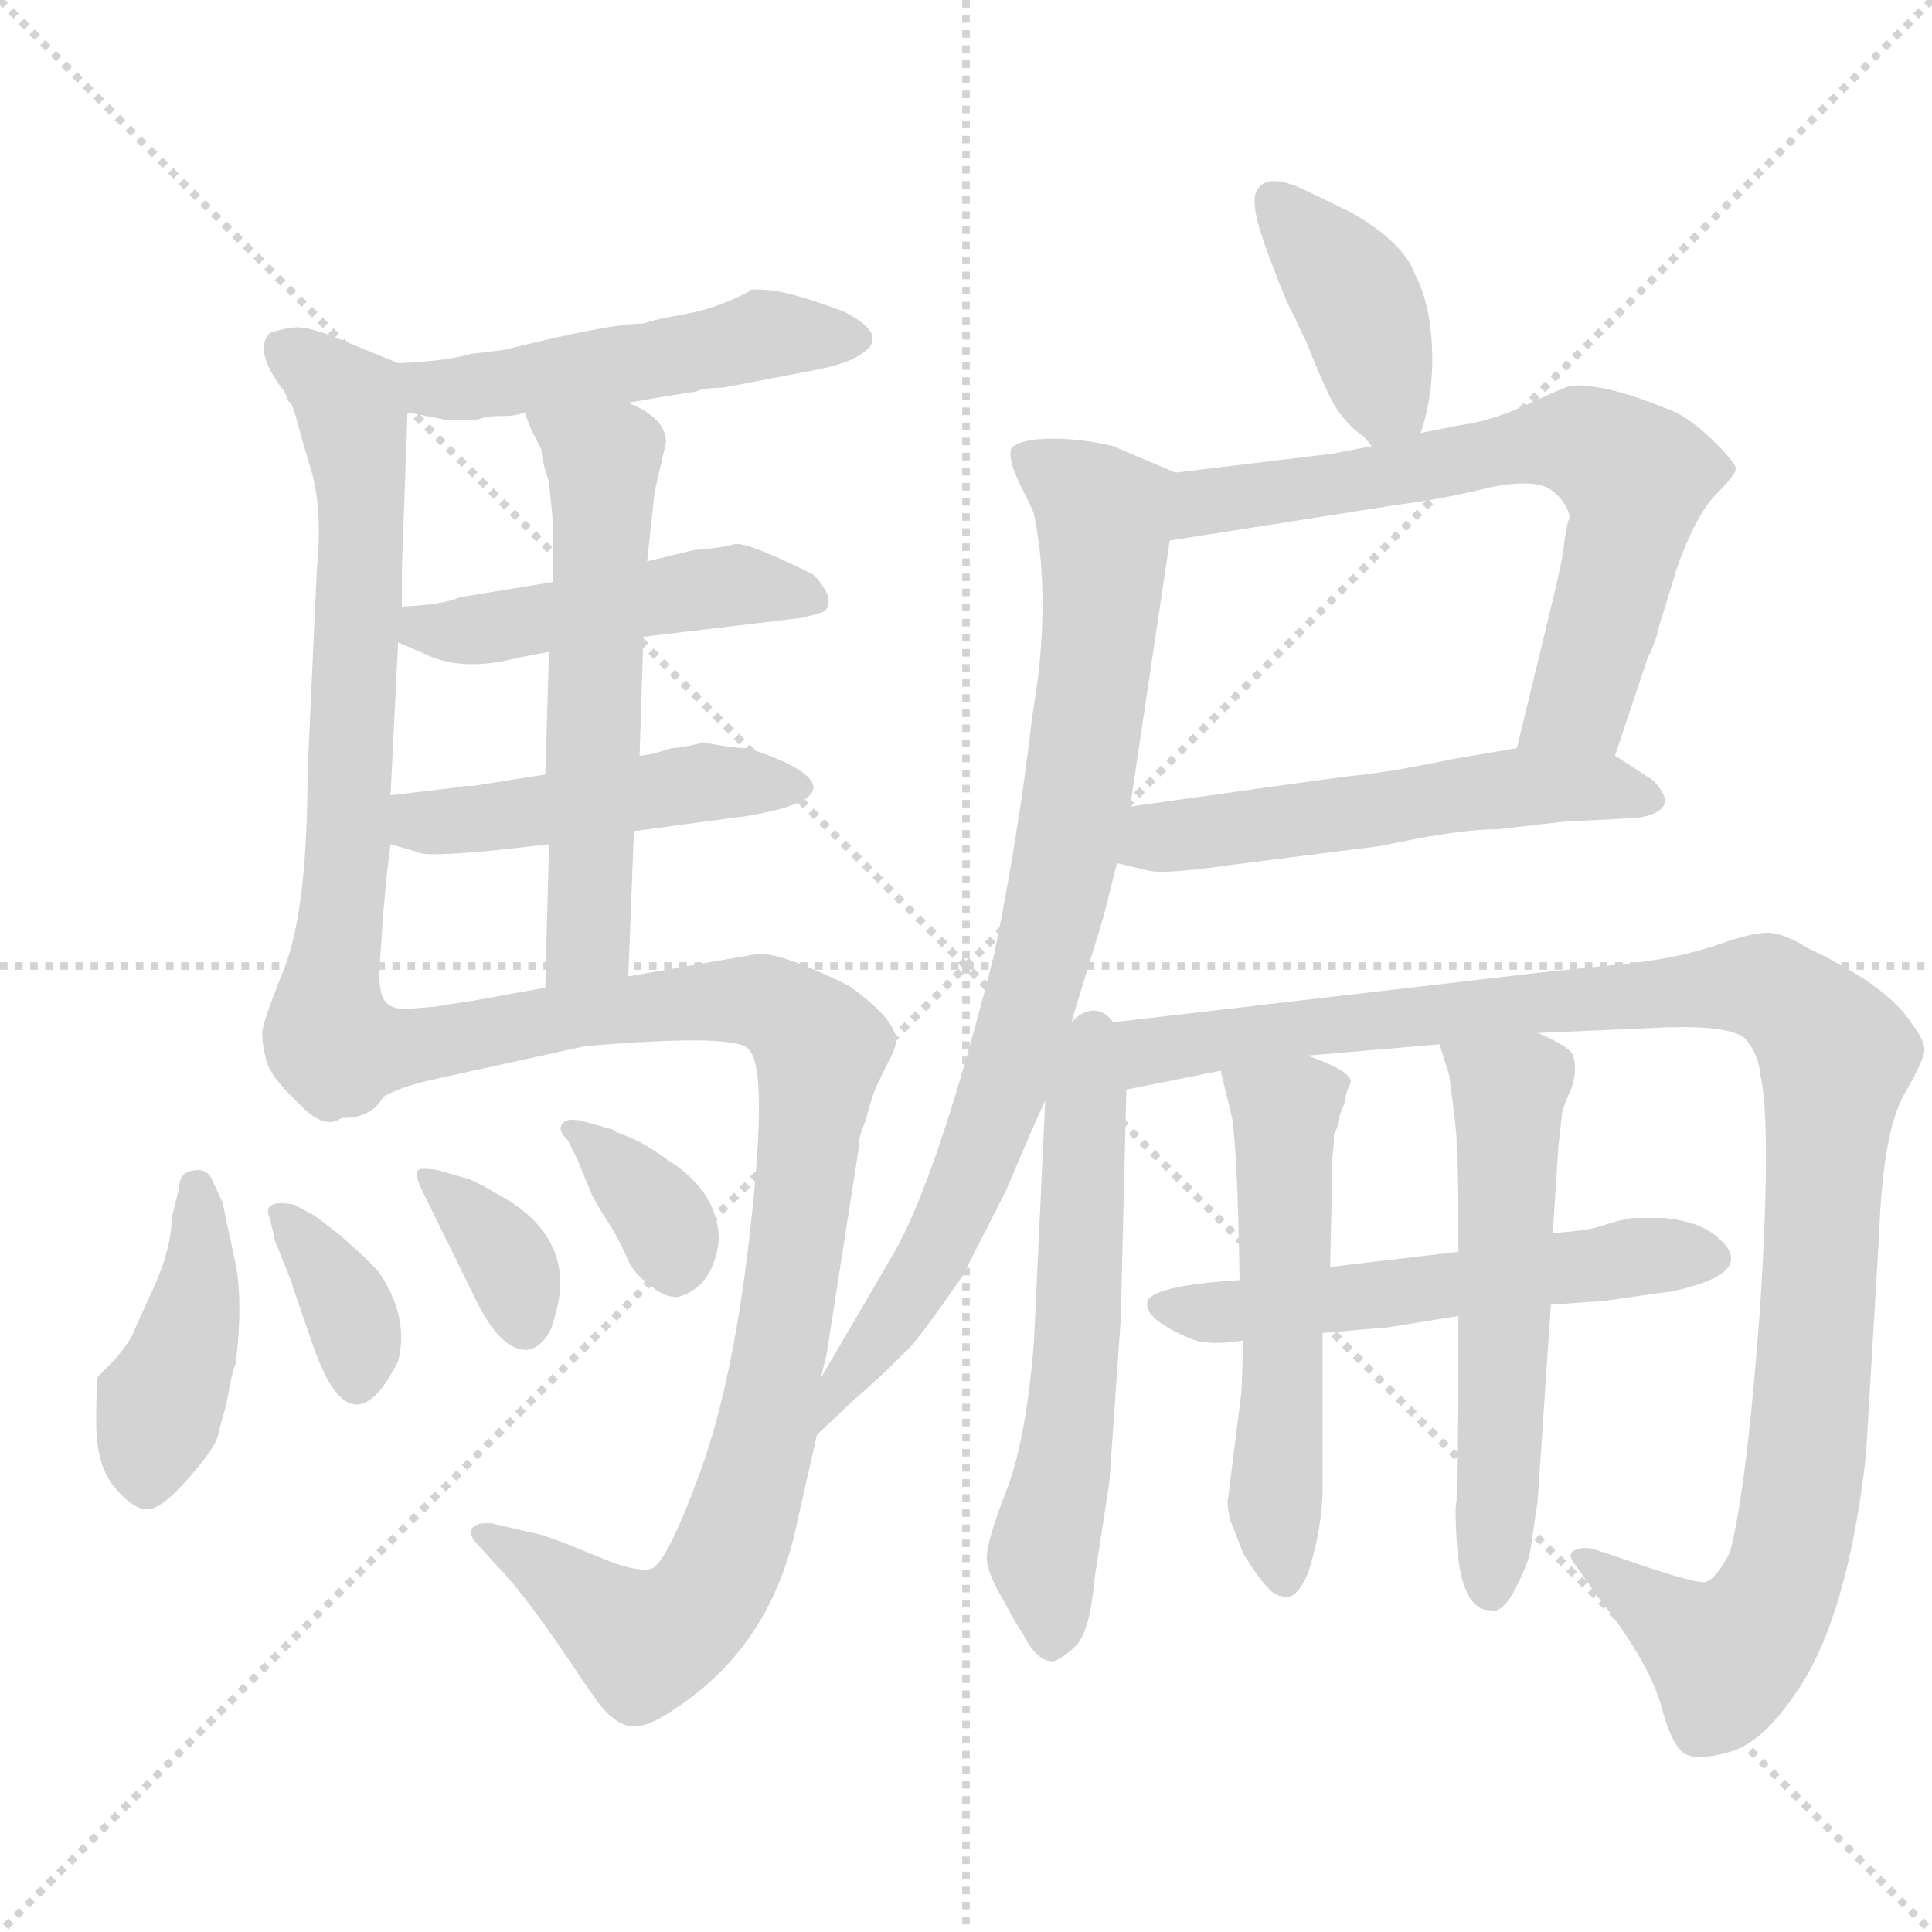 <svg xmlns="http://www.w3.org/2000/svg" version="1.1" viewBox="0 0 1024 1024">
  <g stroke="lightgray" stroke-dasharray="1,1" stroke-width="1" transform="scale(4, 4)">
    <line x1="0" y1="0" x2="256" y2="256" />
    <line x1="256" y1="0" x2="0" y2="256" />
    <line x1="128" y1="0" x2="128" y2="256" />
    <line x1="0" y1="128" x2="256" y2="128" />
  </g>
  <g transform="scale(1.0, -1.0) translate(0.0, -809.50)">
    <style type="text/css">
      
        @keyframes keyframes0 {
          from {
            stroke: blue;
            stroke-dashoffset: 493;
            stroke-width: 128;
          }
          62% {
            animation-timing-function: step-end;
            stroke: blue;
            stroke-dashoffset: 0;
            stroke-width: 128;
          }
          to {
            stroke: black;
            stroke-width: 1024;
          }
        }
        #make-me-a-hanzi-animation-0 {
          animation: keyframes0 0.651s both;
          animation-delay: 0s;
          animation-timing-function: linear;
        }
      
        @keyframes keyframes1 {
          from {
            stroke: blue;
            stroke-dashoffset: 673;
            stroke-width: 128;
          }
          69% {
            animation-timing-function: step-end;
            stroke: blue;
            stroke-dashoffset: 0;
            stroke-width: 128;
          }
          to {
            stroke: black;
            stroke-width: 1024;
          }
        }
        #make-me-a-hanzi-animation-1 {
          animation: keyframes1 0.798s both;
          animation-delay: 0.651s;
          animation-timing-function: linear;
        }
      
        @keyframes keyframes2 {
          from {
            stroke: blue;
            stroke-dashoffset: 466;
            stroke-width: 128;
          }
          60% {
            animation-timing-function: step-end;
            stroke: blue;
            stroke-dashoffset: 0;
            stroke-width: 128;
          }
          to {
            stroke: black;
            stroke-width: 1024;
          }
        }
        #make-me-a-hanzi-animation-2 {
          animation: keyframes2 0.629s both;
          animation-delay: 1.449s;
          animation-timing-function: linear;
        }
      
        @keyframes keyframes3 {
          from {
            stroke: blue;
            stroke-dashoffset: 467;
            stroke-width: 128;
          }
          60% {
            animation-timing-function: step-end;
            stroke: blue;
            stroke-dashoffset: 0;
            stroke-width: 128;
          }
          to {
            stroke: black;
            stroke-width: 1024;
          }
        }
        #make-me-a-hanzi-animation-3 {
          animation: keyframes3 0.63s both;
          animation-delay: 2.078s;
          animation-timing-function: linear;
        }
      
        @keyframes keyframes4 {
          from {
            stroke: blue;
            stroke-dashoffset: 576;
            stroke-width: 128;
          }
          65% {
            animation-timing-function: step-end;
            stroke: blue;
            stroke-dashoffset: 0;
            stroke-width: 128;
          }
          to {
            stroke: black;
            stroke-width: 1024;
          }
        }
        #make-me-a-hanzi-animation-4 {
          animation: keyframes4 0.719s both;
          animation-delay: 2.708s;
          animation-timing-function: linear;
        }
      
        @keyframes keyframes5 {
          from {
            stroke: blue;
            stroke-dashoffset: 975;
            stroke-width: 128;
          }
          76% {
            animation-timing-function: step-end;
            stroke: blue;
            stroke-dashoffset: 0;
            stroke-width: 128;
          }
          to {
            stroke: black;
            stroke-width: 1024;
          }
        }
        #make-me-a-hanzi-animation-5 {
          animation: keyframes5 1.043s both;
          animation-delay: 3.427s;
          animation-timing-function: linear;
        }
      
        @keyframes keyframes6 {
          from {
            stroke: blue;
            stroke-dashoffset: 418;
            stroke-width: 128;
          }
          58% {
            animation-timing-function: step-end;
            stroke: blue;
            stroke-dashoffset: 0;
            stroke-width: 128;
          }
          to {
            stroke: black;
            stroke-width: 1024;
          }
        }
        #make-me-a-hanzi-animation-6 {
          animation: keyframes6 0.59s both;
          animation-delay: 4.47s;
          animation-timing-function: linear;
        }
      
        @keyframes keyframes7 {
          from {
            stroke: blue;
            stroke-dashoffset: 355;
            stroke-width: 128;
          }
          54% {
            animation-timing-function: step-end;
            stroke: blue;
            stroke-dashoffset: 0;
            stroke-width: 128;
          }
          to {
            stroke: black;
            stroke-width: 1024;
          }
        }
        #make-me-a-hanzi-animation-7 {
          animation: keyframes7 0.539s both;
          animation-delay: 5.061s;
          animation-timing-function: linear;
        }
      
        @keyframes keyframes8 {
          from {
            stroke: blue;
            stroke-dashoffset: 352;
            stroke-width: 128;
          }
          53% {
            animation-timing-function: step-end;
            stroke: blue;
            stroke-dashoffset: 0;
            stroke-width: 128;
          }
          to {
            stroke: black;
            stroke-width: 1024;
          }
        }
        #make-me-a-hanzi-animation-8 {
          animation: keyframes8 0.536s both;
          animation-delay: 5.599s;
          animation-timing-function: linear;
        }
      
        @keyframes keyframes9 {
          from {
            stroke: blue;
            stroke-dashoffset: 351;
            stroke-width: 128;
          }
          53% {
            animation-timing-function: step-end;
            stroke: blue;
            stroke-dashoffset: 0;
            stroke-width: 128;
          }
          to {
            stroke: black;
            stroke-width: 1024;
          }
        }
        #make-me-a-hanzi-animation-9 {
          animation: keyframes9 0.536s both;
          animation-delay: 6.136s;
          animation-timing-function: linear;
        }
      
        @keyframes keyframes10 {
          from {
            stroke: blue;
            stroke-dashoffset: 397;
            stroke-width: 128;
          }
          56% {
            animation-timing-function: step-end;
            stroke: blue;
            stroke-dashoffset: 0;
            stroke-width: 128;
          }
          to {
            stroke: black;
            stroke-width: 1024;
          }
        }
        #make-me-a-hanzi-animation-10 {
          animation: keyframes10 0.573s both;
          animation-delay: 6.672s;
          animation-timing-function: linear;
        }
      
        @keyframes keyframes11 {
          from {
            stroke: blue;
            stroke-dashoffset: 666;
            stroke-width: 128;
          }
          68% {
            animation-timing-function: step-end;
            stroke: blue;
            stroke-dashoffset: 0;
            stroke-width: 128;
          }
          to {
            stroke: black;
            stroke-width: 1024;
          }
        }
        #make-me-a-hanzi-animation-11 {
          animation: keyframes11 0.792s both;
          animation-delay: 7.245s;
          animation-timing-function: linear;
        }
      
        @keyframes keyframes12 {
          from {
            stroke: blue;
            stroke-dashoffset: 534;
            stroke-width: 128;
          }
          63% {
            animation-timing-function: step-end;
            stroke: blue;
            stroke-dashoffset: 0;
            stroke-width: 128;
          }
          to {
            stroke: black;
            stroke-width: 1024;
          }
        }
        #make-me-a-hanzi-animation-12 {
          animation: keyframes12 0.685s both;
          animation-delay: 8.037s;
          animation-timing-function: linear;
        }
      
        @keyframes keyframes13 {
          from {
            stroke: blue;
            stroke-dashoffset: 820;
            stroke-width: 128;
          }
          73% {
            animation-timing-function: step-end;
            stroke: blue;
            stroke-dashoffset: 0;
            stroke-width: 128;
          }
          to {
            stroke: black;
            stroke-width: 1024;
          }
        }
        #make-me-a-hanzi-animation-13 {
          animation: keyframes13 0.917s both;
          animation-delay: 8.721s;
          animation-timing-function: linear;
        }
      
        @keyframes keyframes14 {
          from {
            stroke: blue;
            stroke-dashoffset: 575;
            stroke-width: 128;
          }
          65% {
            animation-timing-function: step-end;
            stroke: blue;
            stroke-dashoffset: 0;
            stroke-width: 128;
          }
          to {
            stroke: black;
            stroke-width: 1024;
          }
        }
        #make-me-a-hanzi-animation-14 {
          animation: keyframes14 0.718s both;
          animation-delay: 9.639s;
          animation-timing-function: linear;
        }
      
        @keyframes keyframes15 {
          from {
            stroke: blue;
            stroke-dashoffset: 1094;
            stroke-width: 128;
          }
          78% {
            animation-timing-function: step-end;
            stroke: blue;
            stroke-dashoffset: 0;
            stroke-width: 128;
          }
          to {
            stroke: black;
            stroke-width: 1024;
          }
        }
        #make-me-a-hanzi-animation-15 {
          animation: keyframes15 1.14s both;
          animation-delay: 10.356s;
          animation-timing-function: linear;
        }
      
        @keyframes keyframes16 {
          from {
            stroke: blue;
            stroke-dashoffset: 549;
            stroke-width: 128;
          }
          64% {
            animation-timing-function: step-end;
            stroke: blue;
            stroke-dashoffset: 0;
            stroke-width: 128;
          }
          to {
            stroke: black;
            stroke-width: 1024;
          }
        }
        #make-me-a-hanzi-animation-16 {
          animation: keyframes16 0.697s both;
          animation-delay: 11.497s;
          animation-timing-function: linear;
        }
      
        @keyframes keyframes17 {
          from {
            stroke: blue;
            stroke-dashoffset: 531;
            stroke-width: 128;
          }
          63% {
            animation-timing-function: step-end;
            stroke: blue;
            stroke-dashoffset: 0;
            stroke-width: 128;
          }
          to {
            stroke: black;
            stroke-width: 1024;
          }
        }
        #make-me-a-hanzi-animation-17 {
          animation: keyframes17 0.682s both;
          animation-delay: 12.194s;
          animation-timing-function: linear;
        }
      
        @keyframes keyframes18 {
          from {
            stroke: blue;
            stroke-dashoffset: 557;
            stroke-width: 128;
          }
          64% {
            animation-timing-function: step-end;
            stroke: blue;
            stroke-dashoffset: 0;
            stroke-width: 128;
          }
          to {
            stroke: black;
            stroke-width: 1024;
          }
        }
        #make-me-a-hanzi-animation-18 {
          animation: keyframes18 0.703s both;
          animation-delay: 12.876s;
          animation-timing-function: linear;
        }
      
    </style>
    
      <path d="M 333 596 L 350 599 L 369 602 Q 373 604 383 604 L 425 612 Q 448 616 455 621 Q 473 631 448 644 Q 417 656 403 656 L 398 656 L 397 655 Q 380 646 363 643 Q 346 640 341 638 Q 323 638 267 624 L 250 622 Q 236 618 211 617 C 181 615 187 597 216 591 L 236 587 L 253 587 Q 257 589 266 589 Q 274 589 278 591 L 333 596 Z" fill="lightgray" />
    
      <path d="M 211 617 L 177 631 Q 164 636 158 636 Q 152 636 143 633 Q 135 625 147 607 Q 149 604 150 603 Q 151 602 152 599 Q 153 596 154 596 Q 155 595 157 588 Q 159 580 165 560 Q 171 539 168 509 L 163 400 Q 163 329 151 297 Q 138 265 139 261 Q 139 256 141 248 Q 143 239 158 225 Q 172 210 181 217 C 210 216 212 248 205 278 Q 201 281 201 294 L 203 324 L 205 346 L 207 362 L 207 388 L 211 469 L 213 488 L 213 508 L 216 591 C 217 615 217 615 211 617 Z" fill="lightgray" />
    
      <path d="M 341 472 L 425 482 Q 433 484 436 485 Q 440 487 439 493 Q 437 499 431 505 Q 395 523 389 521 Q 382 519 368 518 L 343 512 L 293 501 L 244 493 Q 235 489 213 488 C 183 486 183 481 211 469 L 225 463 Q 245 453 275 461 L 291 464 L 341 472 Z" fill="lightgray" />
    
      <path d="M 336 369 L 396 377 Q 455 387 415 406 Q 401 412 395 413 Q 388 413 373 416 Q 361 413 356 413 Q 344 409 339 409 L 289 399 L 251 393 L 247 393 L 241 392 L 207 388 C 177 384 178 370 207 362 L 221 358 Q 224 355 264 359 L 291 362 L 336 369 Z" fill="lightgray" />
    
      <path d="M 333 292 L 336 369 L 339 409 L 341 472 L 343 512 L 347 549 L 353 575 Q 353 588 333 596 C 306 610 267 619 278 591 L 281 583 L 287 571 Q 287 566 291 554 Q 293 534 293 532 L 293 501 L 291 464 L 289 399 L 291 362 L 289 286 C 288 256 332 262 333 292 Z" fill="lightgray" />
    
      <path d="M 435 79 L 438 91 L 455 200 Q 455 206 457 211 Q 459 216 460 220 Q 461 224 463 230 Q 465 235 470 245 Q 475 254 475 258 Q 475 269 450 287 Q 416 304 402 304 L 333 292 L 289 286 L 250 279 Q 243 278 231 276 L 219 275 Q 208 274 205 278 C 175 280 154 203 181 217 Q 189 223 203 228 Q 211 233 228 237 L 310 255 Q 392 262 397 253 Q 407 243 398 161 Q 389 78 371 29 Q 353 -20 345 -22 Q 337 -24 318 -16 Q 299 -8 287 -4 L 261 2 Q 252 3 250 -1 Q 248 -4 254 -10 L 263 -20 Q 279 -36 308 -80 L 315 -90 Q 323 -102 332 -105 Q 341 -108 358 -96 Q 410 -62 423 5 L 433 49 L 435 79 Z" fill="lightgray" />
    
      <path d="M 113 183 Q 110 191 102 189 Q 95 188 95 180 L 91 164 Q 91 148 81 126 L 71 104 Q 70 100 61 89 L 52 80 Q 51 78 51 55.5 Q 51 33 60.5 21.5 Q 70 10 77.5 9.5 Q 85 9 99.5 25.5 Q 114 42 115.5 48.5 Q 117 55 118.5 60 Q 120 65 121.5 73.5 Q 123 82 125 87 Q 129 121 124.5 141.5 Q 120 162 118 172 L 113 183 Z" fill="lightgray" />
    
      <path d="M 156 171 Q 146 173 143 170 Q 141 168 143 164 L 146 151 Q 147 149 149.5 142.5 Q 152 136 153.5 132.5 Q 155 129 155 128 L 164 102 Q 185 36 211 88 Q 217 111 201 135 Q 196 141 180 155 L 167 165 L 156 171 Z" fill="lightgray" />
    
      <path d="M 252 121 Q 265 94 279 94 Q 287 95 292 105 Q 297 120 297 129 Q 297 159 263 177 Q 251 184 247 185 L 233 189 Q 230 190 224 190 Q 218 190 224 178 L 252 121 Z" fill="lightgray" />
    
      <path d="M 355 194 Q 341 204 333 207 Q 325 210 325 210.5 Q 325 211 324 211 L 310 215 Q 307 216 303 216 Q 299 216 297.5 213 Q 296 210 301 205 L 306 195 L 313 178 Q 315 173 321.5 163 Q 328 153 332 143.5 Q 336 134 344 129 Q 351 122 359 122 Q 378 127 381 152 Q 381 177 355 194 Z" fill="lightgray" />
    
      <path d="M 753 580 Q 760 601 759 625 Q 758 649 750 664 Q 744 681 716 697 L 689 710 Q 668 719 665 705 L 665 702 Q 665 693 674 670 Q 683 646 686 642 Q 688 637 693 627 Q 697 616 704 601 Q 711 586 723 578 L 727 573 C 744 551 744 551 753 580 Z" fill="lightgray" />
    
      <path d="M 829 522 Q 829 515 819 475 L 804 413 C 797 384 847 381 856 409 L 873 460 Q 873 461 875 464 Q 876 467 878 472 Q 879 477 881 483 L 889 509 Q 899 537 910 548 Q 920 558 920 561 Q 920 564 909 575 Q 898 586 888 591 Q 850 607 832 605 Q 824 602 807 594 Q 789 586 773 584 L 753 580 L 727 573 L 706 569 L 623 559 C 593 555 590 518 620 523 L 741 542 Q 765 545 789 551 Q 813 556 822 550 Q 831 543 832 535 L 831 533 L 829 522 Z" fill="lightgray" />
    
      <path d="M 804 413 L 769 407 Q 736 400 714 398 Q 691 395 599 382 C 569 378 563 359 592 352 L 609 348 Q 617 346 652 351 L 731 361 L 746 364 Q 776 370 794 370 L 829 374 L 868 376 Q 892 380 876 396 L 856 409 C 840 419 834 418 804 413 Z" fill="lightgray" />
    
      <path d="M 599 382 L 620 523 C 624 553 625 558 623 559 L 590 573 Q 574 577 558 577 Q 541 577 536 572 Q 534 566 541 552 Q 548 538 548 537 Q 556 499 550 449 L 547 429 Q 540 368 527 304 Q 497 185 473 144 L 435 79 C 420 53 411 28 433 49 L 452 67 Q 466 79 482 95 Q 490 104 510 133 L 533 178 Q 549 216 554 226 L 567 265 L 585 324 L 592 352 L 599 382 Z" fill="lightgray" />
    
      <path d="M 554 226 L 548 98 Q 544 48 534 21 Q 523 -7 523 -16 Q 523 -24 532 -39 Q 540 -54 542 -56 Q 549 -71 558 -71 Q 563 -70 571 -62 Q 578 -53 580 -28 L 588 24 L 594 110 L 597 232 C 599 294 557 283 554 226 Z" fill="lightgray" />
    
      <path d="M 597 232 L 647 242 L 693 250 L 763 256 L 815 262 L 884 265 Q 917 266 925 259 Q 932 251 933 240 Q 939 214 933 118 Q 926 22 917 -13 Q 910 -27 904 -29 Q 898 -30 861 -17 L 846 -12 Q 840 -10 835 -12 Q 830 -14 835 -20 L 847 -37 Q 873 -70 880 -93 Q 886 -116 893 -120 Q 900 -124 917 -119 Q 934 -114 951 -89 Q 979 -50 989 38 L 996 156 Q 998 209 1009 229 Q 1020 248 1020 253 Q 1020 258 1014 266 Q 1001 287 958 307 Q 947 314 939 315 Q 931 316 911 309 Q 891 302 865 299 L 816 294 L 567 265 C 537 262 568 226 597 232 Z" fill="lightgray" />
    
      <path d="M 773 146 L 705 138 L 657 131 Q 609 128 608 119 Q 607 110 631 100 Q 640 96 659 99 L 701 103 L 736 106 L 773 112 L 822 118 L 850 120 Q 878 124 886 125 Q 933 135 910 154 Q 901 162 882 164 L 867 164 Q 865 164 862.5 163.5 Q 860 163 858 162.5 Q 856 162 848 159.5 Q 840 157 823 156 L 773 146 Z" fill="lightgray" />
    
      <path d="M 707 204 L 707 208 Q 710 214 710 218 L 713 226 Q 713 230 716 236 Q 716 242 693 250 C 665 261 640 270 647 242 L 653 217 Q 656 198 657 131 L 659 99 L 658 72 L 651 16 Q 650 13 652 4 L 659 -14 Q 667 -27 672 -32 Q 676 -37 683 -37 Q 688 -36 693 -25 Q 701 -1 701 22 L 701 103 L 705 138 L 706 183 L 706 194 L 707 204 Z" fill="lightgray" />
    
      <path d="M 763 256 L 768 240 Q 772 211 772 205 L 773 146 L 773 112 L 772 14 Q 771 10 772 -6 Q 774 -44 790 -44 Q 796 -46 803 -33 Q 810 -19 811 -13 Q 812 -6 815 14 L 822 118 L 823 156 L 826 202 L 828 220 Q 829 224 833 233 Q 836 242 834 249 Q 834 254 815 262 C 788 275 754 285 763 256 Z" fill="lightgray" />
    
    
      <clipPath id="make-me-a-hanzi-clip-0">
        <path d="M 333 596 L 350 599 L 369 602 Q 373 604 383 604 L 425 612 Q 448 616 455 621 Q 473 631 448 644 Q 417 656 403 656 L 398 656 L 397 655 Q 380 646 363 643 Q 346 640 341 638 Q 323 638 267 624 L 250 622 Q 236 618 211 617 C 181 615 187 597 216 591 L 236 587 L 253 587 Q 257 589 266 589 Q 274 589 278 591 L 333 596 Z" />
      </clipPath>
      <path clip-path="url(#make-me-a-hanzi-clip-0)" d="M 219 612 L 228 603 L 240 603 L 404 632 L 450 632" fill="none" id="make-me-a-hanzi-animation-0" stroke-dasharray="365 730" stroke-linecap="round" />
    
      <clipPath id="make-me-a-hanzi-clip-1">
        <path d="M 211 617 L 177 631 Q 164 636 158 636 Q 152 636 143 633 Q 135 625 147 607 Q 149 604 150 603 Q 151 602 152 599 Q 153 596 154 596 Q 155 595 157 588 Q 159 580 165 560 Q 171 539 168 509 L 163 400 Q 163 329 151 297 Q 138 265 139 261 Q 139 256 141 248 Q 143 239 158 225 Q 172 210 181 217 C 210 216 212 248 205 278 Q 201 281 201 294 L 203 324 L 205 346 L 207 362 L 207 388 L 211 469 L 213 488 L 213 508 L 216 591 C 217 615 217 615 211 617 Z" />
      </clipPath>
      <path clip-path="url(#make-me-a-hanzi-clip-1)" d="M 152 625 L 185 596 L 192 543 L 183 342 L 167 259 L 174 226" fill="none" id="make-me-a-hanzi-animation-1" stroke-dasharray="545 1090" stroke-linecap="round" />
    
      <clipPath id="make-me-a-hanzi-clip-2">
        <path d="M 341 472 L 425 482 Q 433 484 436 485 Q 440 487 439 493 Q 437 499 431 505 Q 395 523 389 521 Q 382 519 368 518 L 343 512 L 293 501 L 244 493 Q 235 489 213 488 C 183 486 183 481 211 469 L 225 463 Q 245 453 275 461 L 291 464 L 341 472 Z" />
      </clipPath>
      <path clip-path="url(#make-me-a-hanzi-clip-2)" d="M 221 473 L 388 499 L 428 492" fill="none" id="make-me-a-hanzi-animation-2" stroke-dasharray="338 676" stroke-linecap="round" />
    
      <clipPath id="make-me-a-hanzi-clip-3">
        <path d="M 336 369 L 396 377 Q 455 387 415 406 Q 401 412 395 413 Q 388 413 373 416 Q 361 413 356 413 Q 344 409 339 409 L 289 399 L 251 393 L 247 393 L 241 392 L 207 388 C 177 384 178 370 207 362 L 221 358 Q 224 355 264 359 L 291 362 L 336 369 Z" />
      </clipPath>
      <path clip-path="url(#make-me-a-hanzi-clip-3)" d="M 214 382 L 223 374 L 251 374 L 376 395 L 408 390 L 419 395" fill="none" id="make-me-a-hanzi-animation-3" stroke-dasharray="339 678" stroke-linecap="round" />
    
      <clipPath id="make-me-a-hanzi-clip-4">
        <path d="M 333 292 L 336 369 L 339 409 L 341 472 L 343 512 L 347 549 L 353 575 Q 353 588 333 596 C 306 610 267 619 278 591 L 281 583 L 287 571 Q 287 566 291 554 Q 293 534 293 532 L 293 501 L 291 464 L 289 399 L 291 362 L 289 286 C 288 256 332 262 333 292 Z" />
      </clipPath>
      <path clip-path="url(#make-me-a-hanzi-clip-4)" d="M 285 589 L 320 562 L 313 316 L 295 293" fill="none" id="make-me-a-hanzi-animation-4" stroke-dasharray="448 896" stroke-linecap="round" />
    
      <clipPath id="make-me-a-hanzi-clip-5">
        <path d="M 435 79 L 438 91 L 455 200 Q 455 206 457 211 Q 459 216 460 220 Q 461 224 463 230 Q 465 235 470 245 Q 475 254 475 258 Q 475 269 450 287 Q 416 304 402 304 L 333 292 L 289 286 L 250 279 Q 243 278 231 276 L 219 275 Q 208 274 205 278 C 175 280 154 203 181 217 Q 189 223 203 228 Q 211 233 228 237 L 310 255 Q 392 262 397 253 Q 407 243 398 161 Q 389 78 371 29 Q 353 -20 345 -22 Q 337 -24 318 -16 Q 299 -8 287 -4 L 261 2 Q 252 3 250 -1 Q 248 -4 254 -10 L 263 -20 Q 279 -36 308 -80 L 315 -90 Q 323 -102 332 -105 Q 341 -108 358 -96 Q 410 -62 423 5 L 433 49 L 435 79 Z" />
      </clipPath>
      <path clip-path="url(#make-me-a-hanzi-clip-5)" d="M 184 222 L 217 255 L 313 273 L 403 279 L 435 254 L 408 58 L 378 -32 L 363 -50 L 342 -61 L 256 -3" fill="none" id="make-me-a-hanzi-animation-5" stroke-dasharray="847 1694" stroke-linecap="round" />
    
      <clipPath id="make-me-a-hanzi-clip-6">
        <path d="M 113 183 Q 110 191 102 189 Q 95 188 95 180 L 91 164 Q 91 148 81 126 L 71 104 Q 70 100 61 89 L 52 80 Q 51 78 51 55.5 Q 51 33 60.5 21.5 Q 70 10 77.5 9.5 Q 85 9 99.5 25.5 Q 114 42 115.5 48.5 Q 117 55 118.5 60 Q 120 65 121.5 73.5 Q 123 82 125 87 Q 129 121 124.5 141.5 Q 120 162 118 172 L 113 183 Z" />
      </clipPath>
      <path clip-path="url(#make-me-a-hanzi-clip-6)" d="M 104 180 L 106 133 L 84 64 L 78 22" fill="none" id="make-me-a-hanzi-animation-6" stroke-dasharray="290 580" stroke-linecap="round" />
    
      <clipPath id="make-me-a-hanzi-clip-7">
        <path d="M 156 171 Q 146 173 143 170 Q 141 168 143 164 L 146 151 Q 147 149 149.5 142.5 Q 152 136 153.5 132.5 Q 155 129 155 128 L 164 102 Q 185 36 211 88 Q 217 111 201 135 Q 196 141 180 155 L 167 165 L 156 171 Z" />
      </clipPath>
      <path clip-path="url(#make-me-a-hanzi-clip-7)" d="M 150 167 L 187 110 L 188 79" fill="none" id="make-me-a-hanzi-animation-7" stroke-dasharray="227 454" stroke-linecap="round" />
    
      <clipPath id="make-me-a-hanzi-clip-8">
        <path d="M 252 121 Q 265 94 279 94 Q 287 95 292 105 Q 297 120 297 129 Q 297 159 263 177 Q 251 184 247 185 L 233 189 Q 230 190 224 190 Q 218 190 224 178 L 252 121 Z" />
      </clipPath>
      <path clip-path="url(#make-me-a-hanzi-clip-8)" d="M 228 184 L 267 146 L 278 106" fill="none" id="make-me-a-hanzi-animation-8" stroke-dasharray="224 448" stroke-linecap="round" />
    
      <clipPath id="make-me-a-hanzi-clip-9">
        <path d="M 355 194 Q 341 204 333 207 Q 325 210 325 210.5 Q 325 211 324 211 L 310 215 Q 307 216 303 216 Q 299 216 297.5 213 Q 296 210 301 205 L 306 195 L 313 178 Q 315 173 321.5 163 Q 328 153 332 143.5 Q 336 134 344 129 Q 351 122 359 122 Q 378 127 381 152 Q 381 177 355 194 Z" />
      </clipPath>
      <path clip-path="url(#make-me-a-hanzi-clip-9)" d="M 302 210 L 346 171 L 358 137" fill="none" id="make-me-a-hanzi-animation-9" stroke-dasharray="223 446" stroke-linecap="round" />
    
      <clipPath id="make-me-a-hanzi-clip-10">
        <path d="M 753 580 Q 760 601 759 625 Q 758 649 750 664 Q 744 681 716 697 L 689 710 Q 668 719 665 705 L 665 702 Q 665 693 674 670 Q 683 646 686 642 Q 688 637 693 627 Q 697 616 704 601 Q 711 586 723 578 L 727 573 C 744 551 744 551 753 580 Z" />
      </clipPath>
      <path clip-path="url(#make-me-a-hanzi-clip-10)" d="M 675 704 L 718 653 L 732 605 L 732 581" fill="none" id="make-me-a-hanzi-animation-10" stroke-dasharray="269 538" stroke-linecap="round" />
    
      <clipPath id="make-me-a-hanzi-clip-11">
        <path d="M 829 522 Q 829 515 819 475 L 804 413 C 797 384 847 381 856 409 L 873 460 Q 873 461 875 464 Q 876 467 878 472 Q 879 477 881 483 L 889 509 Q 899 537 910 548 Q 920 558 920 561 Q 920 564 909 575 Q 898 586 888 591 Q 850 607 832 605 Q 824 602 807 594 Q 789 586 773 584 L 753 580 L 727 573 L 706 569 L 623 559 C 593 555 590 518 620 523 L 741 542 Q 765 545 789 551 Q 813 556 822 550 Q 831 543 832 535 L 831 533 L 829 522 Z" />
      </clipPath>
      <path clip-path="url(#make-me-a-hanzi-clip-11)" d="M 627 528 L 646 545 L 824 576 L 853 568 L 867 557 L 867 549 L 852 486 L 838 437 L 811 420" fill="none" id="make-me-a-hanzi-animation-11" stroke-dasharray="538 1076" stroke-linecap="round" />
    
      <clipPath id="make-me-a-hanzi-clip-12">
        <path d="M 804 413 L 769 407 Q 736 400 714 398 Q 691 395 599 382 C 569 378 563 359 592 352 L 609 348 Q 617 346 652 351 L 731 361 L 746 364 Q 776 370 794 370 L 829 374 L 868 376 Q 892 380 876 396 L 856 409 C 840 419 834 418 804 413 Z" />
      </clipPath>
      <path clip-path="url(#make-me-a-hanzi-clip-12)" d="M 598 359 L 614 366 L 802 392 L 872 386" fill="none" id="make-me-a-hanzi-animation-12" stroke-dasharray="406 812" stroke-linecap="round" />
    
      <clipPath id="make-me-a-hanzi-clip-13">
        <path d="M 599 382 L 620 523 C 624 553 625 558 623 559 L 590 573 Q 574 577 558 577 Q 541 577 536 572 Q 534 566 541 552 Q 548 538 548 537 Q 556 499 550 449 L 547 429 Q 540 368 527 304 Q 497 185 473 144 L 435 79 C 420 53 411 28 433 49 L 452 67 Q 466 79 482 95 Q 490 104 510 133 L 533 178 Q 549 216 554 226 L 567 265 L 585 324 L 592 352 L 599 382 Z" />
      </clipPath>
      <path clip-path="url(#make-me-a-hanzi-clip-13)" d="M 543 568 L 578 544 L 585 532 L 577 425 L 561 337 L 518 194 L 490 134 L 435 56" fill="none" id="make-me-a-hanzi-animation-13" stroke-dasharray="692 1384" stroke-linecap="round" />
    
      <clipPath id="make-me-a-hanzi-clip-14">
        <path d="M 554 226 L 548 98 Q 544 48 534 21 Q 523 -7 523 -16 Q 523 -24 532 -39 Q 540 -54 542 -56 Q 549 -71 558 -71 Q 563 -70 571 -62 Q 578 -53 580 -28 L 588 24 L 594 110 L 597 232 C 599 294 557 283 554 226 Z" />
      </clipPath>
      <path clip-path="url(#make-me-a-hanzi-clip-14)" d="M 569 257 L 576 210 L 568 61 L 553 -10 L 558 -59" fill="none" id="make-me-a-hanzi-animation-14" stroke-dasharray="447 894" stroke-linecap="round" />
    
      <clipPath id="make-me-a-hanzi-clip-15">
        <path d="M 597 232 L 647 242 L 693 250 L 763 256 L 815 262 L 884 265 Q 917 266 925 259 Q 932 251 933 240 Q 939 214 933 118 Q 926 22 917 -13 Q 910 -27 904 -29 Q 898 -30 861 -17 L 846 -12 Q 840 -10 835 -12 Q 830 -14 835 -20 L 847 -37 Q 873 -70 880 -93 Q 886 -116 893 -120 Q 900 -124 917 -119 Q 934 -114 951 -89 Q 979 -50 989 38 L 996 156 Q 998 209 1009 229 Q 1020 248 1020 253 Q 1020 258 1014 266 Q 1001 287 958 307 Q 947 314 939 315 Q 931 316 911 309 Q 891 302 865 299 L 816 294 L 567 265 C 537 262 568 226 597 232 Z" />
      </clipPath>
      <path clip-path="url(#make-me-a-hanzi-clip-15)" d="M 575 262 L 603 251 L 732 270 L 927 287 L 963 265 L 973 250 L 960 62 L 945 -29 L 915 -69 L 841 -16" fill="none" id="make-me-a-hanzi-animation-15" stroke-dasharray="966 1932" stroke-linecap="round" />
    
      <clipPath id="make-me-a-hanzi-clip-16">
        <path d="M 773 146 L 705 138 L 657 131 Q 609 128 608 119 Q 607 110 631 100 Q 640 96 659 99 L 701 103 L 736 106 L 773 112 L 822 118 L 850 120 Q 878 124 886 125 Q 933 135 910 154 Q 901 162 882 164 L 867 164 Q 865 164 862.5 163.5 Q 860 163 858 162.5 Q 856 162 848 159.5 Q 840 157 823 156 L 773 146 Z" />
      </clipPath>
      <path clip-path="url(#make-me-a-hanzi-clip-16)" d="M 615 117 L 665 115 L 875 145 L 906 143" fill="none" id="make-me-a-hanzi-animation-16" stroke-dasharray="421 842" stroke-linecap="round" />
    
      <clipPath id="make-me-a-hanzi-clip-17">
        <path d="M 707 204 L 707 208 Q 710 214 710 218 L 713 226 Q 713 230 716 236 Q 716 242 693 250 C 665 261 640 270 647 242 L 653 217 Q 656 198 657 131 L 659 99 L 658 72 L 651 16 Q 650 13 652 4 L 659 -14 Q 667 -27 672 -32 Q 676 -37 683 -37 Q 688 -36 693 -25 Q 701 -1 701 22 L 701 103 L 705 138 L 706 183 L 706 194 L 707 204 Z" />
      </clipPath>
      <path clip-path="url(#make-me-a-hanzi-clip-17)" d="M 707 233 L 695 232 L 681 217 L 676 8 L 681 -25" fill="none" id="make-me-a-hanzi-animation-17" stroke-dasharray="403 806" stroke-linecap="round" />
    
      <clipPath id="make-me-a-hanzi-clip-18">
        <path d="M 763 256 L 768 240 Q 772 211 772 205 L 773 146 L 773 112 L 772 14 Q 771 10 772 -6 Q 774 -44 790 -44 Q 796 -46 803 -33 Q 810 -19 811 -13 Q 812 -6 815 14 L 822 118 L 823 156 L 826 202 L 828 220 Q 829 224 833 233 Q 836 242 834 249 Q 834 254 815 262 C 788 275 754 285 763 256 Z" />
      </clipPath>
      <path clip-path="url(#make-me-a-hanzi-clip-18)" d="M 770 254 L 800 230 L 790 -32" fill="none" id="make-me-a-hanzi-animation-18" stroke-dasharray="429 858" stroke-linecap="round" />
    
  </g>
</svg>